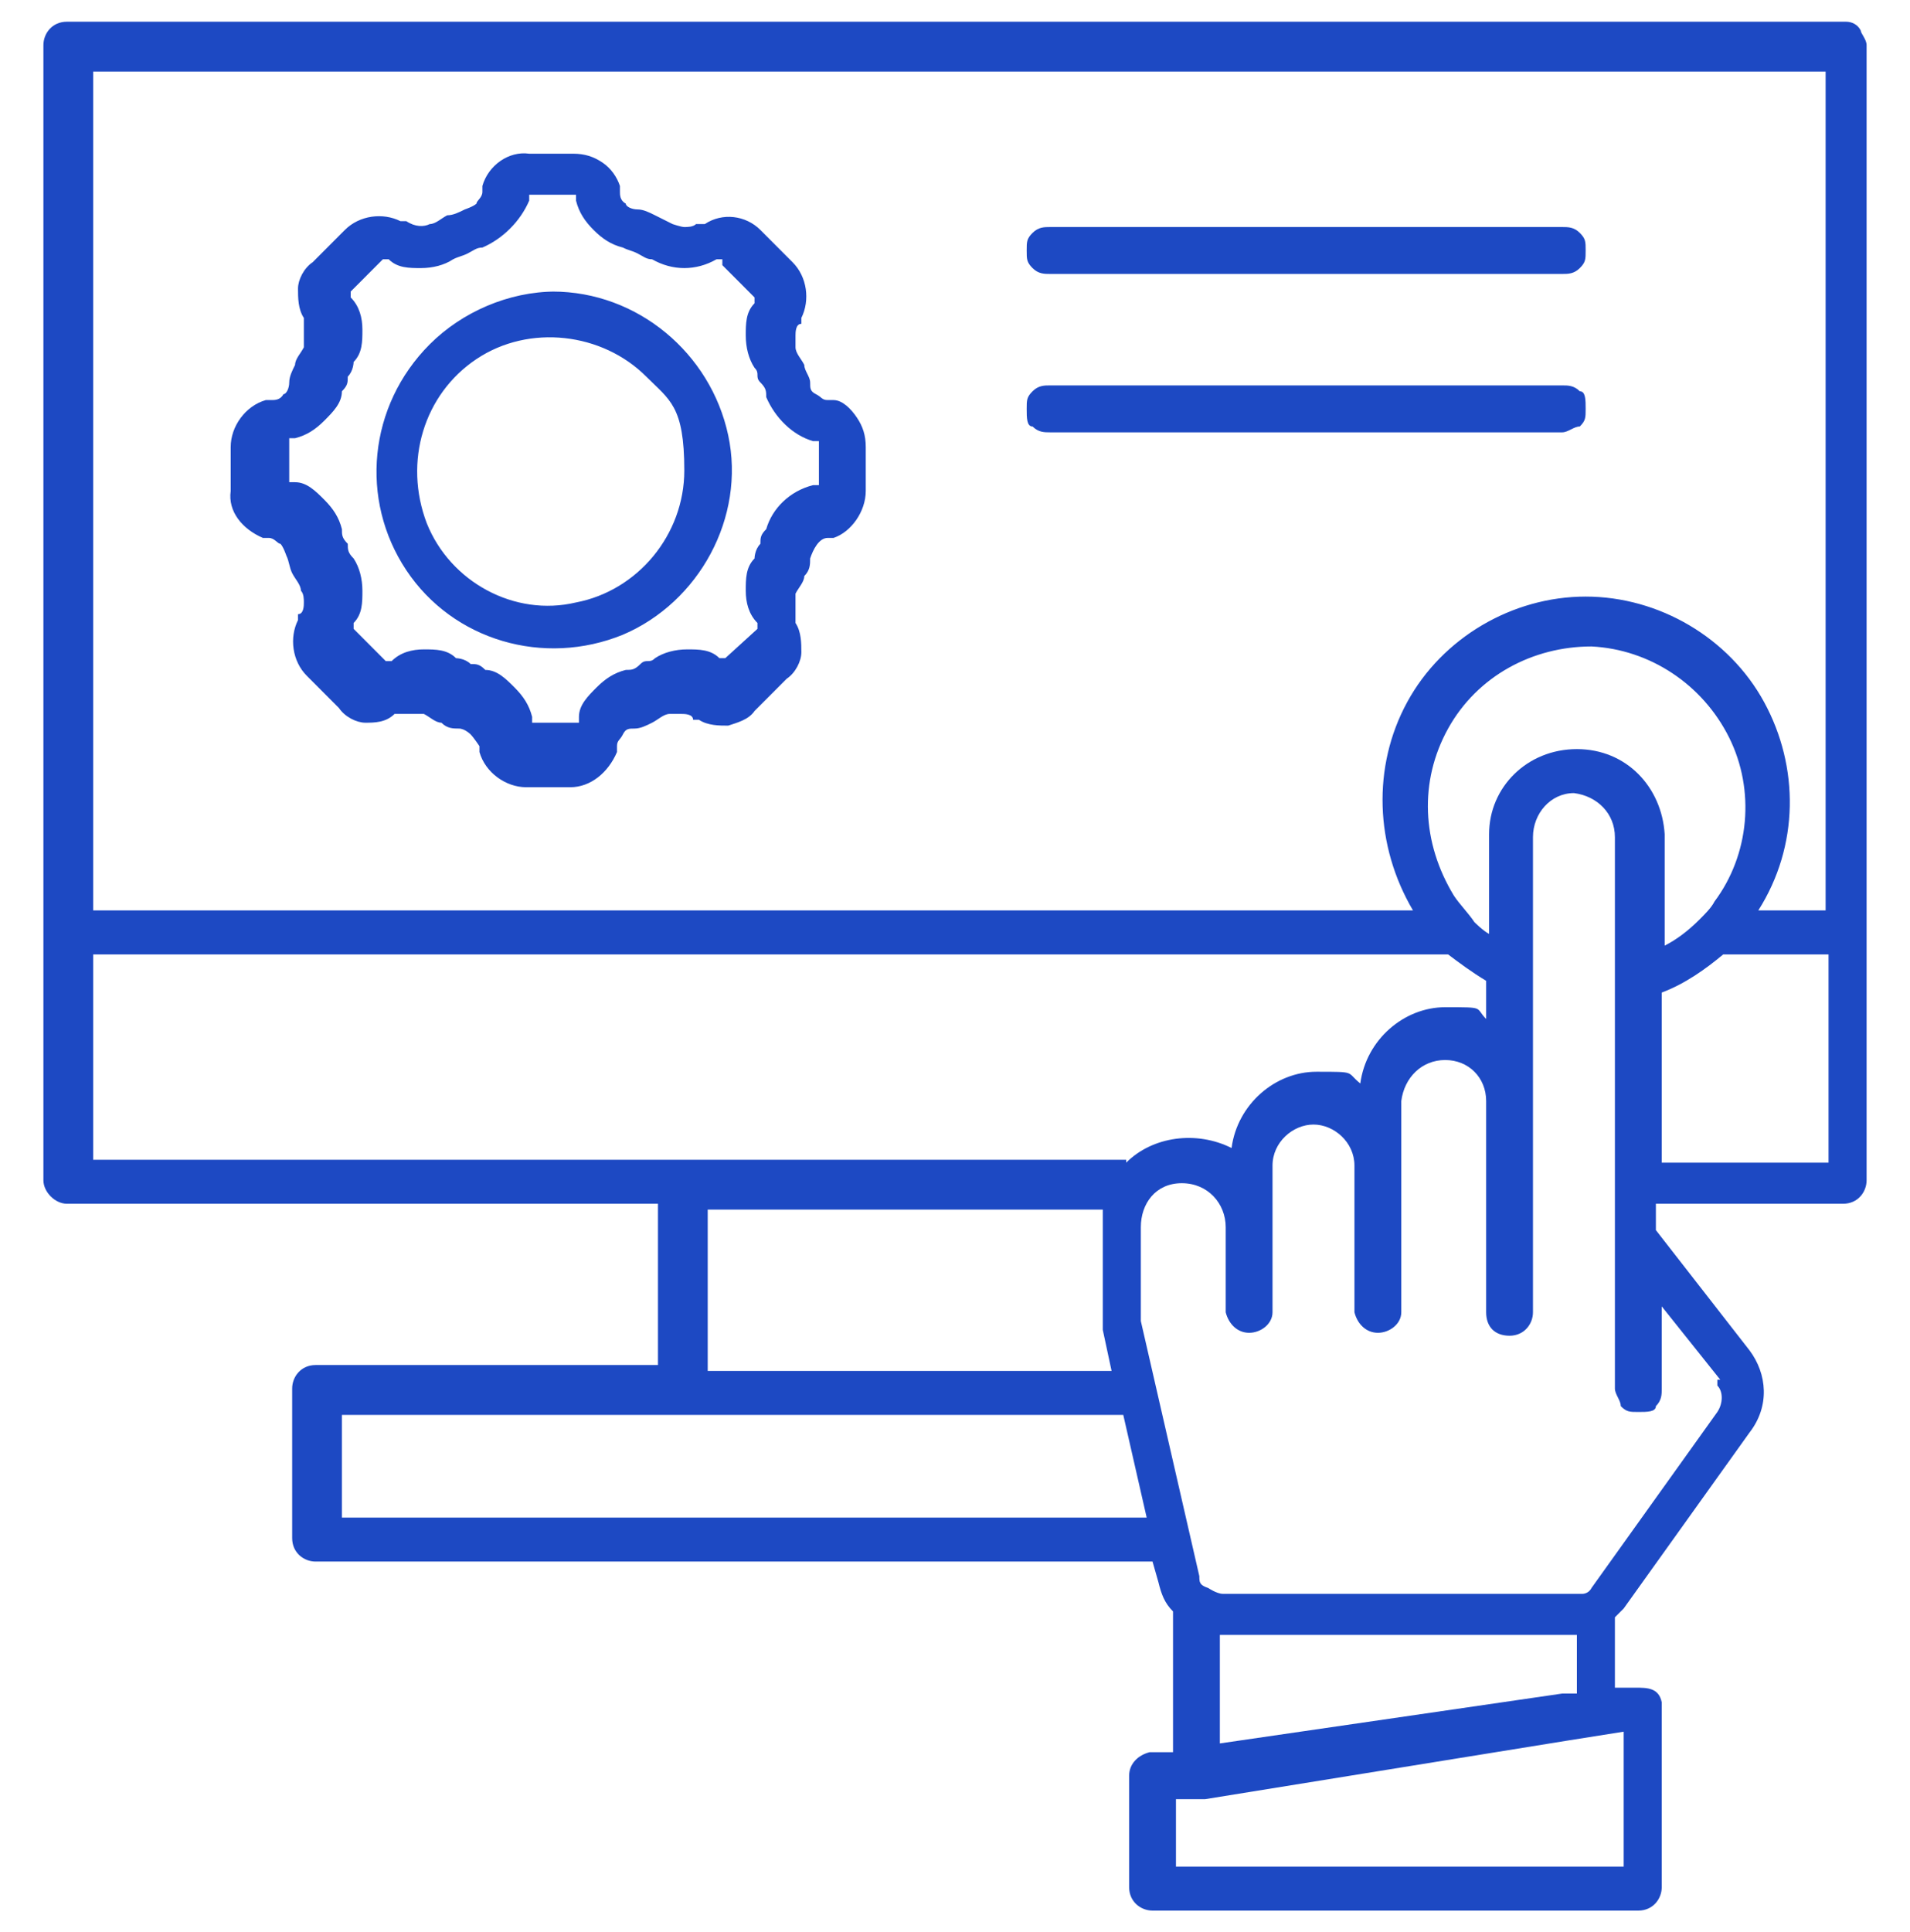 <svg xmlns="http://www.w3.org/2000/svg" width="88" height="89" viewBox="0 0 88 89" fill="none"><path d="M79.258 63.548L76.562 60.171V63.953C76.562 64.224 76.562 64.494 76.292 64.764C76.292 65.034 75.888 65.034 75.483 65.034C75.079 65.034 74.944 65.034 74.674 64.764C74.674 64.494 74.404 64.224 74.404 63.953V38.556C74.404 37.475 73.596 36.665 72.517 36.529C71.438 36.529 70.629 37.475 70.629 38.556V60.441C70.629 60.981 70.225 61.522 69.551 61.522C68.876 61.522 68.472 61.117 68.472 60.441V50.714C68.472 49.633 67.663 48.823 66.584 48.823C65.506 48.823 64.697 49.633 64.562 50.714V60.441C64.562 60.981 64.022 61.387 63.483 61.387C62.944 61.387 62.539 60.981 62.404 60.441V53.686C62.404 52.606 61.461 51.795 60.517 51.795C59.573 51.795 58.629 52.606 58.629 53.686V60.441C58.629 60.981 58.09 61.387 57.551 61.387C57.011 61.387 56.607 60.981 56.472 60.441V56.523C56.472 55.443 55.663 54.497 54.449 54.497C53.236 54.497 52.562 55.443 52.562 56.523V60.846L55.258 72.599C55.258 72.87 55.258 73.005 55.663 73.14C55.663 73.14 56.067 73.41 56.337 73.41H72.921C72.921 73.41 73.191 73.41 73.326 73.14L79.124 65.034C79.393 64.629 79.393 64.088 79.124 63.818V63.548H79.258ZM48.382 19.913C48.112 19.913 47.843 19.913 47.573 19.643C47.303 19.643 47.303 19.238 47.303 18.832C47.303 18.427 47.303 18.292 47.573 18.022C47.843 17.752 48.112 17.752 48.382 17.752H71.978C72.247 17.752 72.517 17.752 72.787 18.022C73.056 18.022 73.056 18.427 73.056 18.832C73.056 19.238 73.056 19.373 72.787 19.643C72.517 19.643 72.247 19.913 71.978 19.913H48.382ZM48.382 12.618C48.112 12.618 47.843 12.618 47.573 12.348C47.303 12.078 47.303 11.943 47.303 11.537C47.303 11.132 47.303 10.997 47.573 10.727C47.843 10.457 48.112 10.457 48.382 10.457H71.978C72.247 10.457 72.517 10.457 72.787 10.727C73.056 10.997 73.056 11.132 73.056 11.537C73.056 11.943 73.056 12.078 72.787 12.348C72.517 12.618 72.247 12.618 71.978 12.618H48.382ZM75.753 88H53.101C52.562 88 52.023 87.595 52.023 86.919V81.786C52.023 81.245 52.427 80.84 52.966 80.705H54.045V74.221C53.64 73.815 53.506 73.41 53.371 72.87L53.101 71.924H14.539C14 71.924 13.461 71.519 13.461 70.843V63.953C13.461 63.413 13.865 62.873 14.539 62.873H30.315V55.443H3.079C2.539 55.443 2 54.902 2 54.362V2.081C2 1.54 2.404 1 3.079 1H85.056C85.326 1 85.596 1.135 85.73 1.405C85.73 1.54 86 1.811 86 2.081V54.362C86 54.902 85.596 55.443 84.921 55.443H76.292V56.658L80.607 62.197C81.416 63.278 81.551 64.764 80.607 65.98L74.809 74.085C74.809 74.085 74.539 74.356 74.404 74.491V77.733H75.348C75.888 77.733 76.427 77.733 76.562 78.408V86.919C76.562 87.46 76.157 88 75.483 88H75.753ZM56.202 80.3L71.978 78.003H72.652V75.301H56.202V80.3ZM54.18 85.974H74.809V79.759L72.247 80.165L55.528 82.867H55.258C54.989 82.867 54.854 82.867 54.719 82.867H54.18V86.244V85.974ZM52.831 69.897L51.753 65.169H15.753V69.897H52.831ZM51.214 63.143L50.809 61.252V55.713H32.607V63.143H51.214ZM51.888 53.551C53.101 52.335 55.124 52.065 56.742 52.876C57.011 50.849 58.764 49.363 60.652 49.363C62.539 49.363 62 49.363 62.674 49.904C62.944 47.877 64.697 46.391 66.584 46.391C68.472 46.391 67.933 46.391 68.472 46.932V45.175C67.798 44.77 67.258 44.365 66.719 43.96H4.292V53.416H51.888V53.551ZM68.607 42.879V38.421C68.607 36.259 70.36 34.503 72.652 34.503C74.944 34.503 76.562 36.259 76.697 38.421V43.554C77.236 43.284 77.775 42.879 78.315 42.339C78.584 42.068 78.854 41.798 78.989 41.528C80.607 39.367 80.876 36.394 79.663 33.963C78.449 31.531 76.022 29.91 73.326 29.775C70.629 29.775 68.067 31.126 66.719 33.557C65.371 35.989 65.506 38.826 66.989 41.258C67.258 41.663 67.663 42.068 67.933 42.474C67.933 42.474 68.337 42.879 68.607 43.014V42.879ZM76.562 45.716V53.551H84.247V43.96H79.393C78.584 44.635 77.64 45.311 76.562 45.716ZM65.101 41.933C63.348 38.961 63.214 35.314 64.832 32.342C66.449 29.37 69.685 27.478 73.056 27.478C76.427 27.478 79.663 29.37 81.281 32.342C82.899 35.314 82.899 38.961 81.011 41.933H84.112V3.297H4.292V41.933H65.101ZM25.461 13.429C29.371 13.429 32.742 16.265 33.551 20.048C34.36 23.831 32.202 27.748 28.697 29.235C25.056 30.721 20.876 29.505 18.719 26.262C16.562 23.02 16.966 18.697 19.798 15.86C21.281 14.374 23.438 13.429 25.596 13.429H25.461ZM29.775 17.346C27.753 15.32 24.382 14.915 21.955 16.536C19.528 18.157 18.584 21.264 19.663 24.101C20.742 26.803 23.708 28.424 26.539 27.748C29.371 27.208 31.528 24.641 31.528 21.669C31.528 18.697 30.854 18.427 29.775 17.346ZM32.202 10.321H32.472C33.281 9.781 34.36 9.916 35.034 10.592L36.517 12.078C37.191 12.753 37.326 13.834 36.921 14.644V14.915C36.652 14.915 36.652 15.32 36.652 15.455C36.652 15.59 36.652 15.86 36.652 15.995C36.652 16.265 36.921 16.536 37.056 16.806C37.056 17.076 37.326 17.346 37.326 17.616C37.326 17.887 37.326 18.022 37.596 18.157C37.865 18.292 37.865 18.427 38.135 18.427H38.404C38.809 18.427 39.214 18.832 39.483 19.238C39.753 19.643 39.888 20.048 39.888 20.588V22.615C39.888 23.561 39.214 24.506 38.404 24.776H38.135C37.73 24.776 37.461 25.317 37.326 25.722C37.326 25.992 37.326 26.262 37.056 26.533C37.056 26.803 36.786 27.073 36.652 27.343C36.652 27.343 36.652 27.748 36.652 27.884C36.652 28.019 36.652 28.289 36.652 28.424V28.694C36.921 29.099 36.921 29.64 36.921 30.045C36.921 30.45 36.652 30.991 36.247 31.261L34.764 32.747C34.494 33.152 33.955 33.287 33.551 33.422C33.146 33.422 32.607 33.422 32.202 33.152H31.933C31.933 32.882 31.528 32.882 31.393 32.882C31.258 32.882 30.989 32.882 30.854 32.882C30.584 32.882 30.315 33.152 30.045 33.287C29.775 33.422 29.506 33.557 29.236 33.557C28.966 33.557 28.831 33.557 28.697 33.828C28.562 34.098 28.427 34.098 28.427 34.368V34.638C28.023 35.584 27.213 36.259 26.27 36.259H24.247C23.303 36.259 22.36 35.584 22.09 34.638V34.368C22.09 34.368 21.82 33.963 21.685 33.828C21.685 33.828 21.416 33.557 21.146 33.557C20.876 33.557 20.607 33.557 20.337 33.287C20.067 33.287 19.798 33.017 19.528 32.882C19.528 32.882 19.124 32.882 18.989 32.882C18.854 32.882 18.584 32.882 18.449 32.882H18.18C17.775 33.287 17.236 33.287 16.831 33.287C16.427 33.287 15.888 33.017 15.618 32.612L14.135 31.126C13.461 30.45 13.326 29.37 13.73 28.559V28.289C14 28.289 14 27.884 14 27.748C14 27.613 14 27.343 13.865 27.208C13.865 26.938 13.595 26.668 13.461 26.398C13.326 26.127 13.326 25.857 13.191 25.587C13.191 25.587 13.056 25.182 12.921 25.047C12.787 25.047 12.652 24.776 12.382 24.776H12.112C11.168 24.371 10.494 23.561 10.629 22.615V20.588C10.629 19.643 11.303 18.697 12.247 18.427H12.517C12.652 18.427 12.921 18.427 13.056 18.157C13.191 18.157 13.326 17.887 13.326 17.616C13.326 17.346 13.461 17.076 13.595 16.806C13.595 16.536 13.865 16.265 14 15.995C14 15.995 14 15.59 14 15.455C14 15.32 14 15.05 14 14.915V14.644C13.73 14.239 13.73 13.699 13.73 13.293C13.73 12.888 14 12.348 14.405 12.078L15.888 10.592C16.562 9.916 17.64 9.781 18.449 10.186H18.719C19.124 10.457 19.528 10.457 19.798 10.321C20.067 10.321 20.337 10.051 20.607 9.916C20.876 9.916 21.146 9.781 21.416 9.646C21.416 9.646 21.82 9.511 21.955 9.376C21.955 9.241 22.225 9.106 22.225 8.835V8.565C22.494 7.62 23.438 6.944 24.382 7.079H26.404C26.944 7.079 27.348 7.214 27.753 7.484C28.157 7.755 28.427 8.16 28.562 8.565V8.835C28.562 8.97 28.562 9.241 28.831 9.376C28.831 9.511 29.101 9.646 29.371 9.646C29.64 9.646 29.91 9.781 30.18 9.916C30.449 10.051 30.719 10.186 30.989 10.321C30.989 10.321 31.393 10.457 31.528 10.457C31.663 10.457 31.933 10.457 32.067 10.321H32.202ZM33.281 11.943H33.011C32.067 12.483 30.989 12.483 30.045 11.943C29.775 11.943 29.64 11.807 29.371 11.672C29.101 11.537 28.966 11.537 28.697 11.402C28.157 11.267 27.753 10.997 27.348 10.592C26.944 10.186 26.674 9.781 26.539 9.241V8.97H24.382V9.241C23.977 10.186 23.169 10.997 22.225 11.402C21.955 11.402 21.82 11.537 21.551 11.672C21.281 11.807 21.146 11.807 20.876 11.943C20.472 12.213 19.933 12.348 19.393 12.348C18.854 12.348 18.315 12.348 17.91 11.943H17.64L16.157 13.429V13.699C16.562 14.104 16.697 14.644 16.697 15.185C16.697 15.725 16.697 16.265 16.292 16.671C16.292 16.671 16.292 17.076 16.023 17.346C16.023 17.616 16.023 17.752 15.753 18.022C15.753 18.562 15.348 18.967 14.944 19.373C14.539 19.778 14.135 20.048 13.595 20.183H13.326V22.21H13.595C14.135 22.21 14.539 22.615 14.944 23.02C15.348 23.425 15.618 23.831 15.753 24.371C15.753 24.641 15.753 24.776 16.023 25.047C16.023 25.317 16.023 25.452 16.292 25.722C16.562 26.127 16.697 26.668 16.697 27.208C16.697 27.748 16.697 28.289 16.292 28.694V28.964L17.775 30.45H18.045C18.449 30.045 18.989 29.91 19.528 29.91C20.067 29.91 20.607 29.91 21.011 30.315C21.011 30.315 21.416 30.315 21.685 30.585C21.955 30.585 22.09 30.585 22.36 30.856C22.899 30.856 23.303 31.261 23.708 31.666C24.112 32.071 24.382 32.477 24.517 33.017V33.287H26.674V33.017C26.674 32.477 27.079 32.071 27.483 31.666C27.888 31.261 28.292 30.991 28.831 30.856C29.101 30.856 29.236 30.856 29.506 30.585C29.775 30.315 29.91 30.585 30.18 30.315C30.584 30.045 31.124 29.91 31.663 29.91C32.202 29.91 32.742 29.91 33.146 30.315H33.416L34.899 28.964V28.694C34.494 28.289 34.36 27.748 34.36 27.208C34.36 26.668 34.359 26.127 34.764 25.722C34.764 25.722 34.764 25.317 35.034 25.047C35.034 24.776 35.034 24.641 35.303 24.371C35.573 23.425 36.382 22.615 37.461 22.345H37.73V20.318H37.461C36.517 20.048 35.708 19.238 35.303 18.292C35.303 18.022 35.303 17.887 35.034 17.616C34.764 17.346 35.034 17.211 34.764 16.941C34.494 16.536 34.36 15.995 34.36 15.455C34.36 14.915 34.359 14.374 34.764 13.969V13.699L33.281 12.213V11.943Z" fill="#1D49C3"></path></svg>